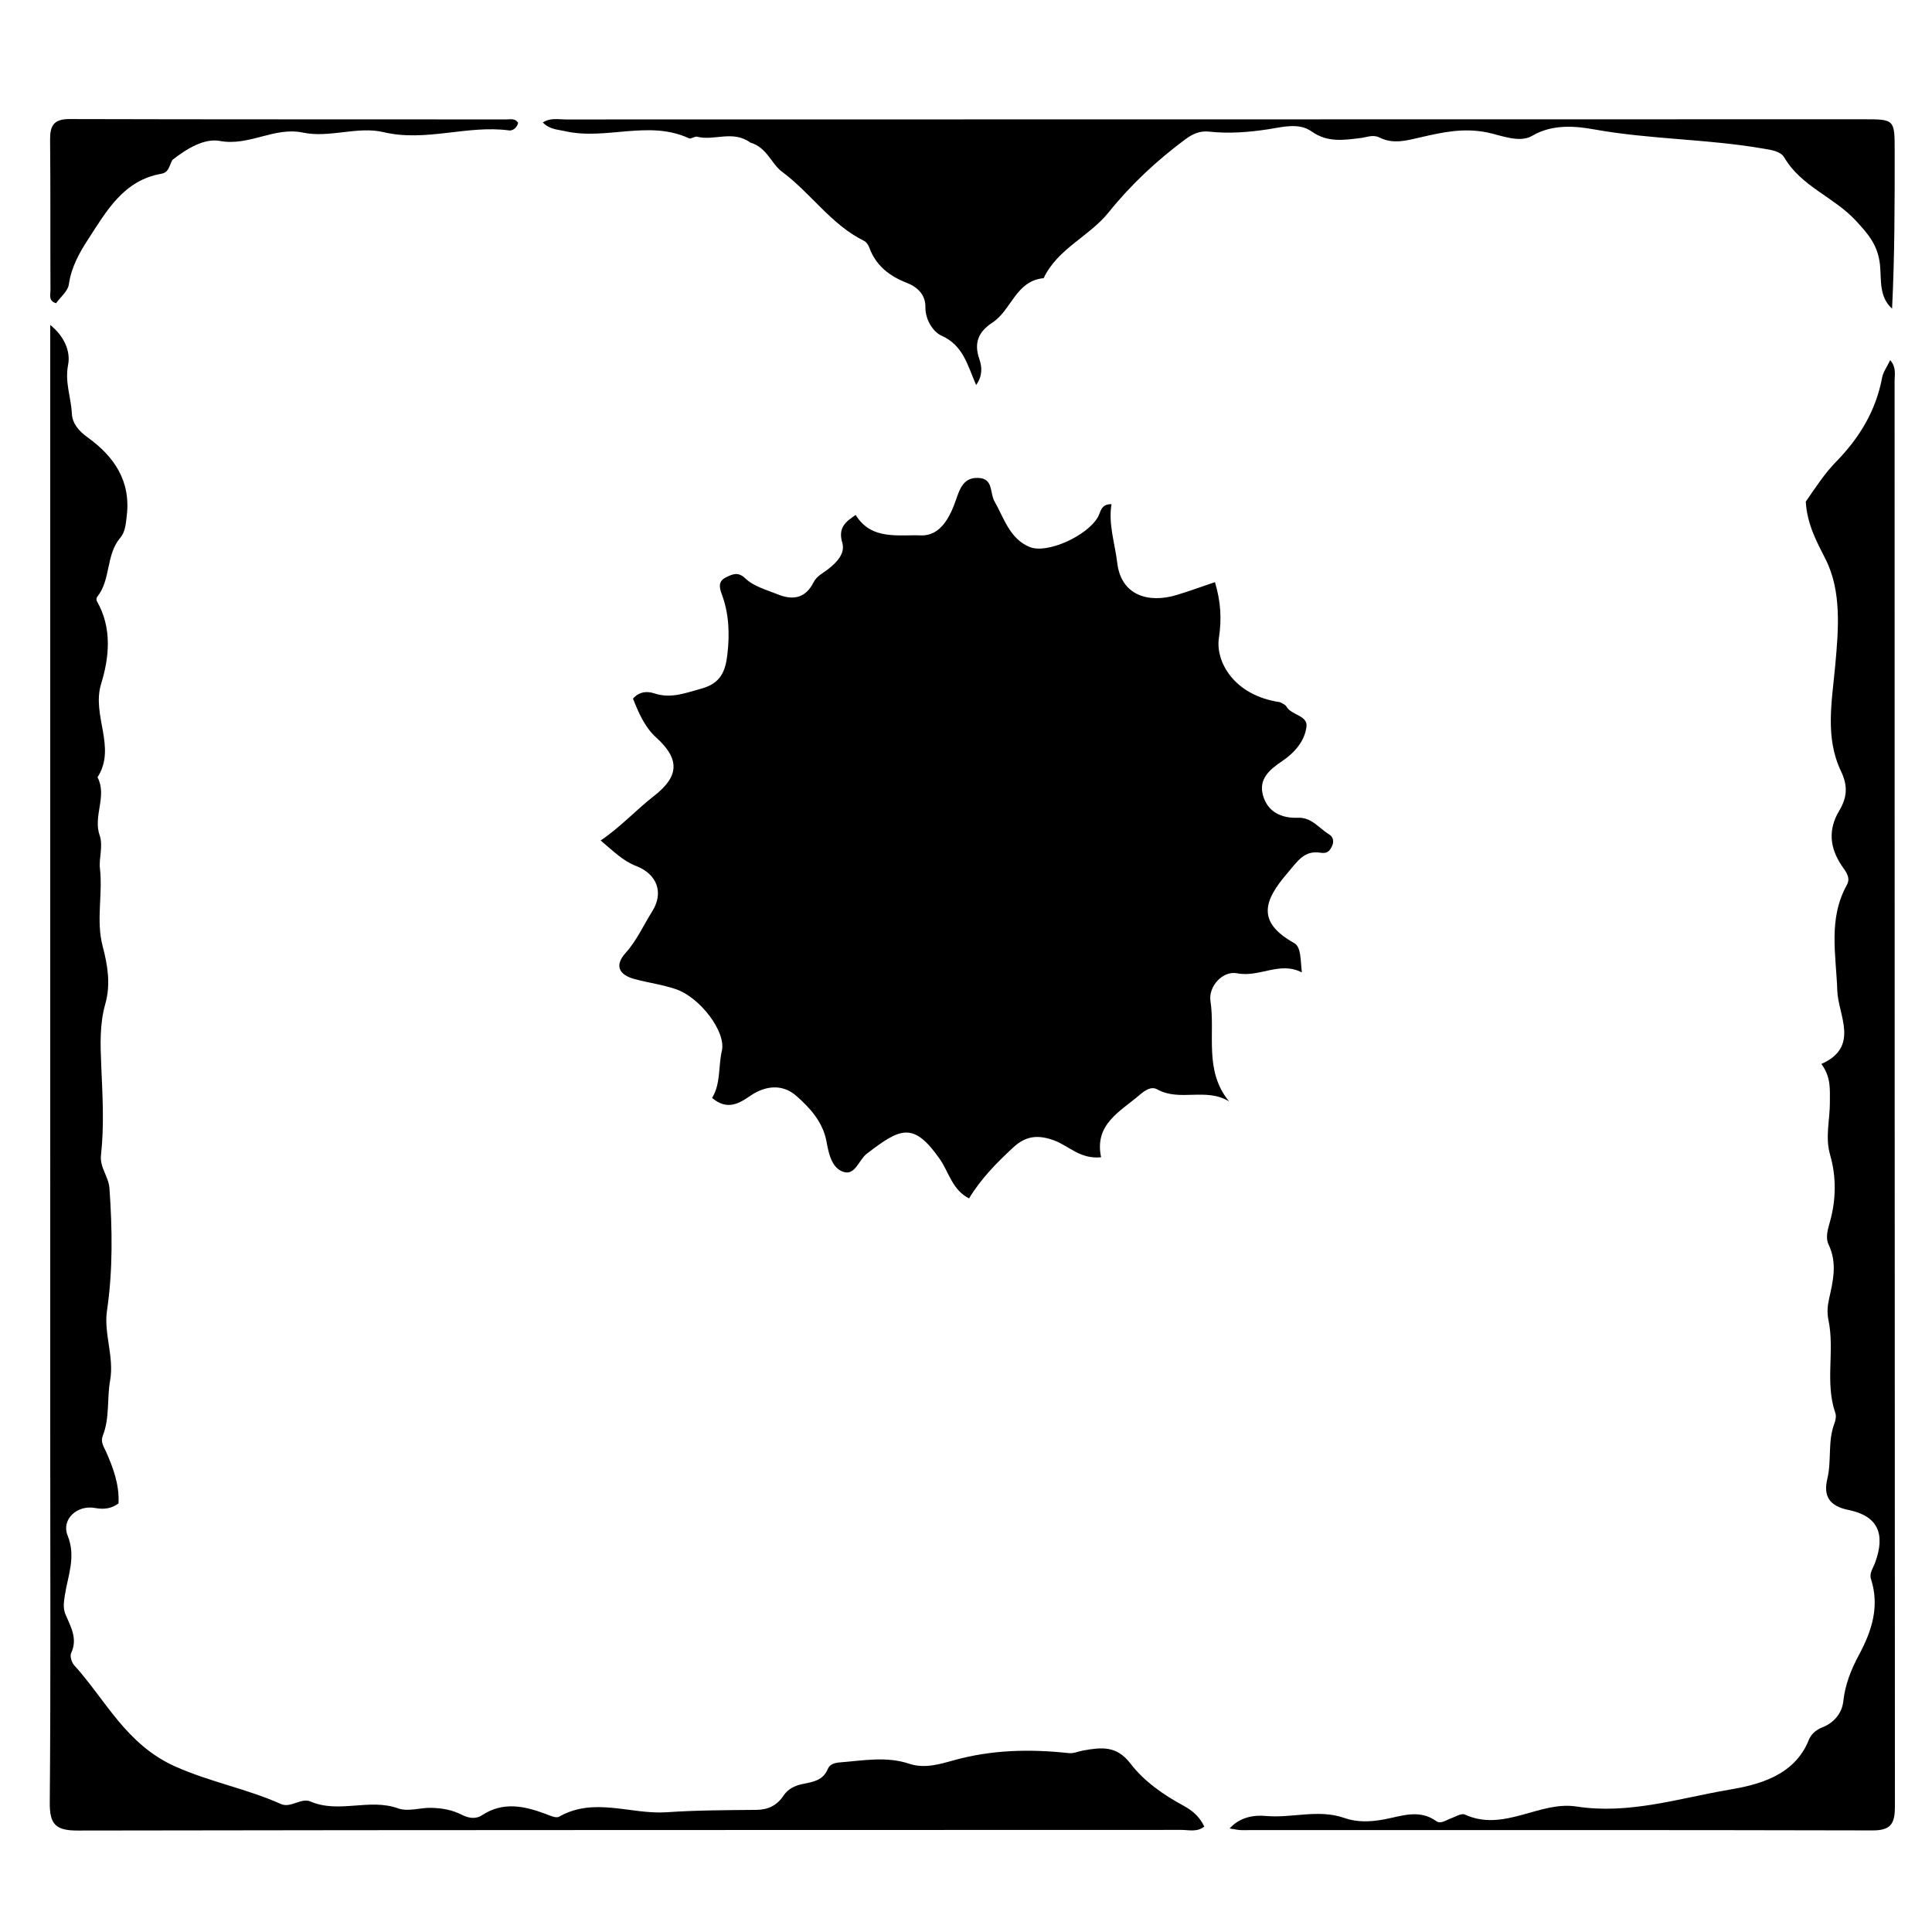 <svg version="1.1" id="Layer_1" xmlns="http://www.w3.org/2000/svg" xmlns:xlink="http://www.w3.org/1999/xlink" x="0px" y="0px"
	 width="100%" viewBox="0 0 448 448" enable-background="new 0 0 448 448" xml:space="preserve">
<path fill="#000000" opacity="1" stroke="none" 
	d="
M296.77,162.819 
	C297.536,163.195 298.061,163.42 298.281,163.815 
	C299.425,165.874 303.263,165.853 302.952,168.493 
	C302.556,171.85 300.157,174.579 297.368,176.452 
	C294.405,178.442 291.81,180.614 292.86,184.412 
	C293.922,188.252 297.089,189.78 300.992,189.627 
	C304.187,189.502 305.893,192.103 308.24,193.509 
	C309.154,194.057 309.367,195.147 308.883,196.18 
	C308.37,197.274 307.809,197.997 306.237,197.739 
	C302.394,197.109 300.884,199.734 298.555,202.434 
	C292.993,208.883 291.383,213.816 300.098,218.681 
	C301.736,219.596 301.544,222.579 301.882,225.485 
	C296.695,222.836 292.122,226.701 286.893,225.691 
	C283.484,225.033 280.187,228.773 280.688,232.094 
	C281.845,239.773 279.113,248.24 285.009,255.404 
	C279.678,252.107 273.573,255.525 268.342,252.61 
	C266.936,251.826 265.491,252.845 264.29,253.871 
	C259.714,257.781 253.714,260.699 255.325,268.351 
	C250.463,268.84 247.835,265.704 244.511,264.473 
	C240.805,263.1 237.945,263.297 234.964,266.062 
	C231.132,269.616 227.495,273.286 224.704,277.891 
	C220.809,275.913 220.048,271.817 217.932,268.782 
	C211.744,259.905 208.675,261.66 201.003,267.523 
	C199.14,268.946 198.298,272.664 195.547,271.73 
	C192.84,270.81 192.167,267.496 191.64,264.654 
	C190.804,260.149 187.779,256.845 184.603,254.075 
	C181.461,251.333 177.489,251.674 173.95,254.126 
	C171.231,256.009 168.503,257.48 165.127,254.585 
	C167.163,251.232 166.544,247.32 167.392,243.634 
	C168.399,239.253 162.332,231.311 156.792,229.396 
	C153.682,228.321 150.353,227.896 147.161,227.036 
	C143.39,226.02 142.518,223.798 145.071,220.961 
	C147.682,218.062 149.213,214.542 151.238,211.33 
	C153.959,207.015 152.391,202.711 147.545,200.827 
	C144.455,199.626 142.317,197.458 139.285,194.89 
	C143.933,191.756 147.516,187.781 151.667,184.558 
	C157.479,180.046 157.72,176.032 152.132,170.988 
	C149.478,168.592 148.053,165.204 146.778,161.994 
	C148.377,160.208 150.279,160.31 151.686,160.774 
	C155.634,162.075 159.027,160.665 162.722,159.653 
	C167.102,158.454 168.219,155.653 168.671,151.732 
	C169.222,146.941 169.052,142.283 167.356,137.751 
	C166.771,136.188 166.54,134.779 168.287,133.91 
	C169.755,133.18 171.107,132.483 172.772,134.074 
	C174.823,136.033 177.68,136.735 180.292,137.801 
	C183.963,139.301 186.81,138.679 188.655,135.025 
	C189.386,133.577 190.761,132.953 191.93,132.056 
	C193.993,130.473 196.05,128.346 195.317,125.877 
	C194.286,122.407 196.032,120.994 198.419,119.416 
	C202.04,125.311 208.323,123.949 213.534,124.153 
	C218.04,124.33 220.286,119.943 221.679,115.901 
	C222.585,113.273 223.453,110.686 226.837,110.821 
	C230.415,110.965 229.475,114.271 230.599,116.237 
	C232.8,120.088 234.102,124.914 238.746,126.838 
	C242.778,128.507 252.054,124.3 254.581,119.915 
	C255.264,118.729 255.233,116.868 257.736,116.912 
	C256.975,121.592 258.536,125.973 259.061,130.465 
	C259.951,138.088 266.294,139.942 272.823,137.976 
	C275.798,137.08 278.719,136.004 281.726,134.99 
	C283.067,139.465 283.329,143.48 282.643,147.939 
	C281.817,153.31 286.024,161.238 296.77,162.819 
z"/>
<path fill="#000000" opacity="1" stroke="none" 
	d="
M11.649,335 
	C11.648,248.118 11.648,161.735 11.648,75.353 
	C14.911,77.968 16.406,81.477 15.788,84.623 
	C14.999,88.642 16.483,92.154 16.663,95.899 
	C16.771,98.135 18.193,99.892 20.317,101.419 
	C26.399,105.793 30.367,111.477 29.396,119.579 
	C29.173,121.439 29.079,123.298 27.866,124.732 
	C24.513,128.7 25.742,134.416 22.531,138.417 
	C22.359,138.631 22.317,139.147 22.454,139.384 
	C26.05,145.591 25.323,152.492 23.46,158.536 
	C21.177,165.944 27.091,173.245 22.617,180.236 
	C24.904,184.625 21.531,189.192 23.111,193.704 
	C23.956,196.117 22.908,199.069 23.169,201.322 
	C23.871,207.367 22.229,213.413 23.803,219.402 
	C24.951,223.768 25.718,228.233 24.412,232.815 
	C23.096,237.434 23.271,242.266 23.472,246.971 
	C23.772,253.958 24.193,260.921 23.416,267.892 
	C23.102,270.704 25.189,272.827 25.38,275.549 
	C26.046,285.045 26.201,294.448 24.804,303.961 
	C24.034,309.199 26.509,314.672 25.535,320.109 
	C24.775,324.349 25.472,328.781 23.848,332.88 
	C23.26,334.364 24.023,335.351 24.568,336.579 
	C26.247,340.366 27.704,344.244 27.479,348.621 
	C25.858,349.788 24.24,350.079 22.03,349.678 
	C17.848,348.918 14.182,352.336 15.678,356.06 
	C17.701,361.099 15.699,365.434 15.022,370.028 
	C14.797,371.558 14.58,372.926 15.199,374.384 
	C16.408,377.233 18.068,379.982 16.496,383.329 
	C16.173,384.017 16.593,385.465 17.175,386.107 
	C24.573,394.269 29.221,404.5 40.603,409.604 
	C48.674,413.224 57.219,414.771 65.152,418.325 
	C67.406,419.334 69.832,416.817 71.962,417.732 
	C78.591,420.578 85.613,416.943 92.268,419.318 
	C94.686,420.182 97.42,419.127 100.043,419.208 
	C102.642,419.288 104.804,419.676 107.034,420.796 
	C108.555,421.56 110.227,421.941 111.807,420.903 
	C116.594,417.757 121.443,418.737 126.347,420.554 
	C127.412,420.949 128.902,421.684 129.629,421.27 
	C137.8,416.608 146.289,420.804 154.587,420.231 
	C161.499,419.755 168.448,419.749 175.382,419.681 
	C178.144,419.653 180.176,418.635 181.687,416.374 
	C182.771,414.75 184.406,414.022 186.274,413.65 
	C188.557,413.195 190.879,412.825 191.941,410.222 
	C192.429,409.024 193.636,408.758 194.863,408.662 
	C200.196,408.244 205.564,407.217 210.82,408.98 
	C214.374,410.171 217.941,409.081 221.04,408.214 
	C229.957,405.72 238.83,405.544 247.881,406.522 
	C248.969,406.639 250.121,406.092 251.251,405.896 
	C255.344,405.185 258.901,404.704 262.14,408.943 
	C265.284,413.059 269.789,416.201 274.468,418.732 
	C276.575,419.872 278.202,421.319 279.255,423.551 
	C277.586,424.893 275.694,424.326 273.966,424.327 
	C188.636,424.365 103.306,424.322 17.977,424.472 
	C12.902,424.481 11.498,423.029 11.541,417.995 
	C11.772,390.498 11.65,362.999 11.649,335 
z"/>
<path fill="#000000" opacity="1" stroke="none" 
	d="
M418.727,116.325 
	C421.057,112.96 423.12,109.771 425.724,107.11 
	C431.169,101.545 435.009,95.239 436.442,87.512 
	C436.672,86.273 437.524,85.15 438.308,83.516 
	C439.774,85.198 439.327,86.875 439.327,88.356 
	C439.35,198.475 439.334,308.594 439.401,418.713 
	C439.403,422.484 438.801,424.453 434.298,424.442 
	C385.486,424.319 336.675,424.381 287.863,424.376 
	C287.089,424.376 286.314,424.168 285.119,423.997 
	C287.632,421.215 291.003,420.86 293.496,421.091 
	C299.582,421.655 305.687,419.438 311.726,421.556 
	C314.705,422.601 317.742,422.485 320.992,421.881 
	C324.896,421.156 329.094,419.43 333.056,422.292 
	C334.057,423.015 335.276,422.082 336.365,421.692 
	C337.459,421.3 338.867,420.398 339.659,420.761 
	C348.709,424.907 356.944,417.566 365.523,418.897 
	C377.753,420.796 389.312,416.982 400.898,415.019 
	C407.557,413.89 416.099,411.856 419.44,403.45 
	C419.955,402.153 421.086,401.118 422.647,400.51 
	C425.29,399.483 427.138,397.212 427.427,394.531 
	C427.85,390.596 429.259,387.104 431.061,383.75 
	C434.064,378.165 435.892,372.502 433.848,366.135 
	C433.415,364.787 434.362,363.582 434.814,362.34 
	C437.242,355.679 435.472,351.53 428.643,350.14 
	C423.996,349.193 422.813,346.756 423.734,342.891 
	C424.742,338.667 423.793,334.247 425.354,330.119 
	C425.638,329.369 425.841,328.38 425.593,327.671 
	C423.133,320.621 425.481,313.232 423.995,306.134 
	C423.643,304.457 423.754,302.879 424.126,301.215 
	C425.061,297.034 426.066,292.872 424.035,288.626 
	C423.246,286.977 423.829,285.106 424.341,283.279 
	C425.775,278.16 425.83,272.848 424.378,267.816 
	C423.179,263.662 424.335,259.675 424.319,255.658 
	C424.307,252.613 424.629,249.798 422.343,246.716 
	C431.329,242.745 426.23,235.401 426.039,229.708 
	C425.759,221.334 423.881,213.092 428.263,205.194 
	C429.23,203.452 427.946,202.053 427.018,200.661 
	C424.292,196.568 423.873,192.378 426.468,188.02 
	C428.234,185.054 428.614,182.41 426.893,178.812 
	C423.146,170.978 424.803,162.648 425.565,154.258 
	C426.309,146.064 427.094,137.088 423.304,129.643 
	C421.127,125.367 419.045,121.494 418.727,116.325 
z"/>
<path fill="#000000" opacity="1" stroke="none" 
	d="
M173.982,33.053 
	C169.902,30.104 165.609,32.726 161.67,31.702 
	C161.106,31.555 160.247,32.289 159.777,32.072 
	C150.419,27.741 140.544,32.57 131.059,30.421 
	C129.299,30.022 127.482,30.039 125.872,28.405 
	C127.635,27.25 129.455,27.7 131.135,27.7 
	C231.449,27.668 331.762,27.661 432.075,27.656 
	C439.337,27.656 439.344,27.67 439.347,35.065 
	C439.353,47.194 439.349,59.323 438.741,71.568 
	C435.642,68.803 436.292,64.741 435.943,61.441 
	C435.46,56.876 433.308,54.364 430.309,51.134 
	C425.242,45.678 417.695,43.234 413.782,36.575 
	C412.852,34.993 410.653,34.767 408.861,34.456 
	C395.898,32.208 382.676,32.344 369.658,30.006 
	C365.557,29.269 360.087,28.67 355.32,31.478 
	C352.318,33.246 348.077,31.371 344.91,30.722 
	C339.382,29.589 334.486,30.673 329.477,31.826 
	C326.171,32.588 323.089,33.497 319.863,31.884 
	C318.386,31.145 316.998,31.823 315.526,32.003 
	C311.648,32.478 307.823,33.105 304.126,30.474 
	C301.166,28.368 297.279,29.486 294.069,29.976 
	C289.466,30.677 284.965,31.023 280.38,30.522 
	C278.23,30.287 276.543,31.055 274.871,32.295 
	C268.225,37.225 262.241,42.81 257.042,49.278 
	C252.559,54.854 245.235,57.663 242.003,64.506 
	C235.566,65.091 234.543,71.913 230.129,74.803 
	C226.917,76.906 225.766,79.479 227.099,83.273 
	C227.724,85.051 227.872,87.137 226.351,89.28 
	C224.362,84.797 223.426,80.107 218.339,77.847 
	C216.463,77.013 214.546,74.257 214.587,71.186 
	C214.624,68.367 212.744,66.546 210.29,65.595 
	C206.234,64.021 203.118,61.606 201.572,57.405 
	C201.357,56.819 200.917,56.13 200.393,55.872 
	C192.723,52.095 188.026,44.777 181.319,39.806 
	C178.852,37.977 177.856,34.198 173.982,33.053 
z"/>
<path fill="#000000" opacity="1" stroke="none" 
	d="
M39.965,37.098 
	C39.198,38.557 39.128,39.99 37.401,40.293 
	C28.628,41.828 24.679,48.97 20.439,55.486 
	C18.412,58.6 16.523,61.975 15.968,65.937 
	C15.748,67.515 14.023,68.882 13.003,70.318 
	C11.193,69.77 11.705,68.379 11.701,67.367 
	C11.648,55.716 11.73,44.064 11.615,32.414 
	C11.583,29.156 12.454,27.601 16.086,27.611 
	C49.874,27.706 83.663,27.663 117.451,27.691 
	C118.365,27.692 119.487,27.376 120.136,28.488 
	C119.898,29.649 118.878,30.355 118.046,30.242 
	C108.333,28.929 98.782,32.98 88.92,30.641 
	C82.894,29.211 76.435,32.047 70.264,30.749 
	C63.584,29.344 57.781,33.956 50.968,32.684 
	C47.448,32.027 43.404,34.364 39.965,37.098 
z"/>
</svg>
